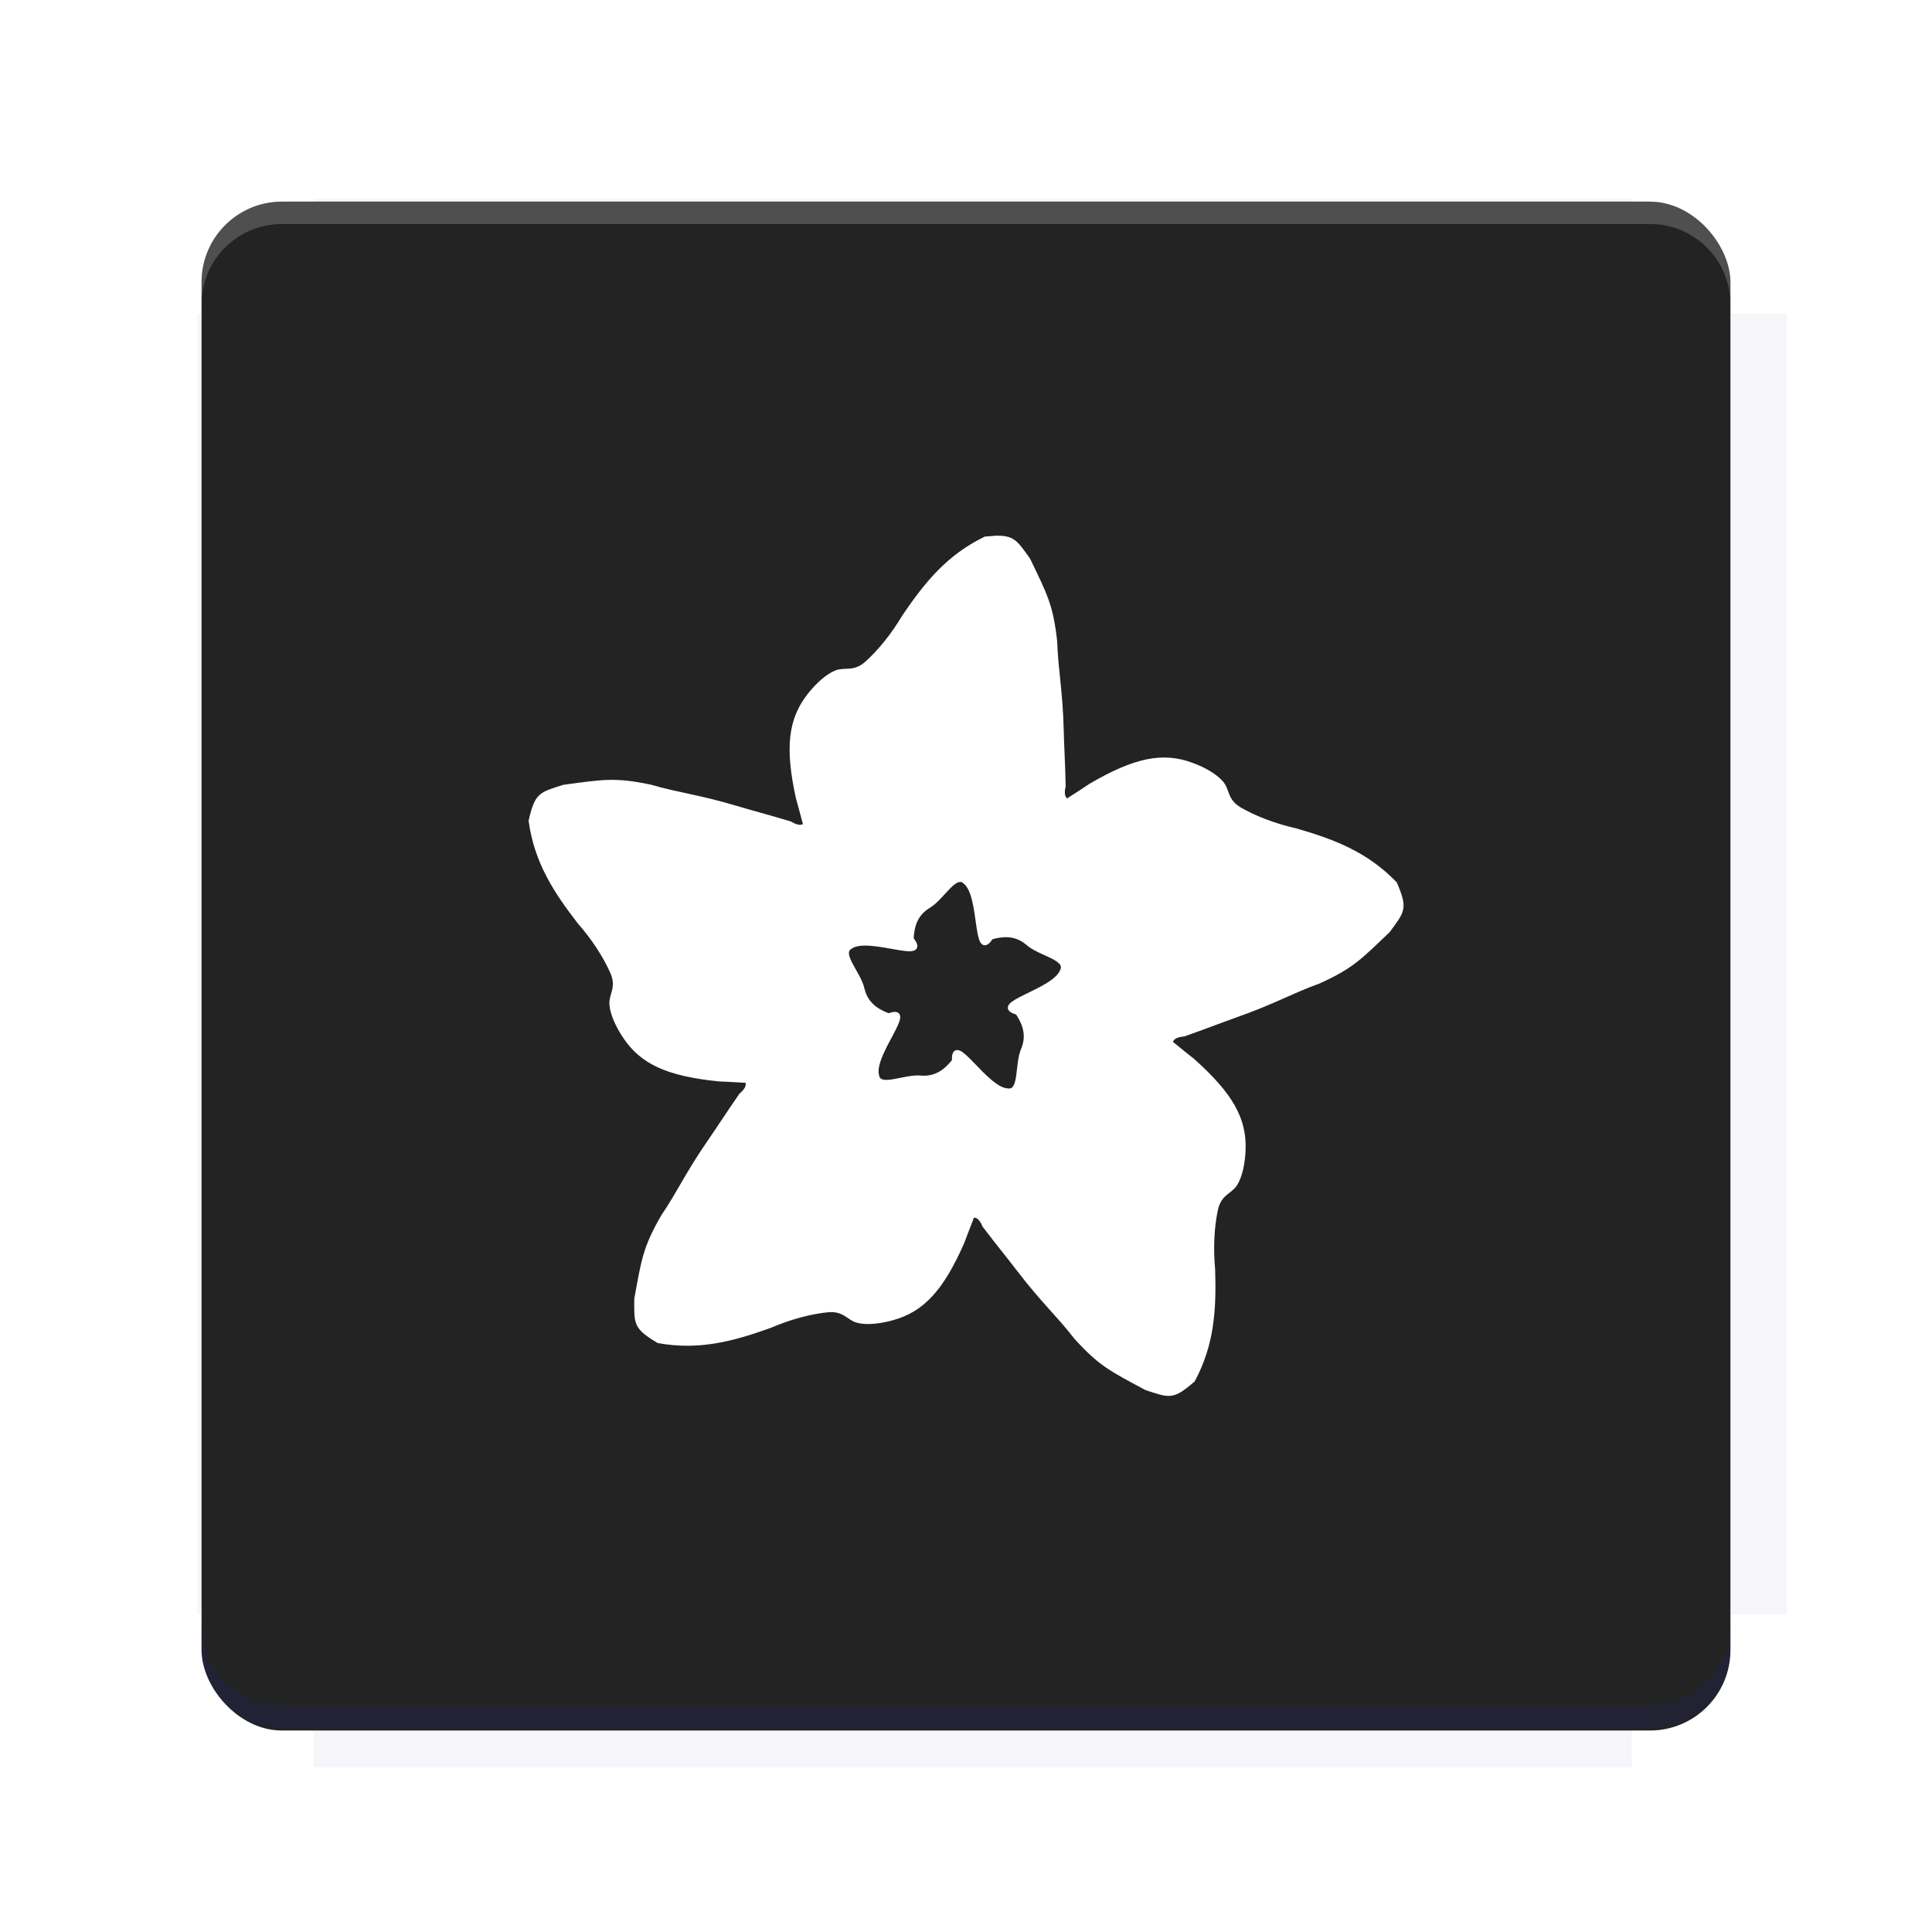 <?xml version="1.0" encoding="UTF-8"?>
<svg version="1.1" viewBox="0 0 28.747 28.747" xmlns="http://www.w3.org/2000/svg">
    <defs>
        <filter id="filter6206-7" color-interpolation-filters="sRGB">
            <feGaussianBlur stdDeviation="0.658"/>
        </filter>
    </defs>
    <g transform="translate(0 -1093.8)">
        <path transform="matrix(1.078 0 0 1.064 -.094 2.751)" d="m4.418 1028.2v1.605h-1.605v18.192h1.605v2.14h18.192v-2.14h2.14v-18.192h-2.14v-1.605z" fill="#1a237e" filter="url(#filter6206-7)" opacity=".2"/>
        <rect x="2.999" y="1096.8" width="22.749" height="22.749" rx="1.197" ry="1.197" fill="#232323"/>
        <g transform="translate(-22.32 1056.5)">
            <path d="m0 0h51.2v51.2h-51.2z" fill="none" stroke-width="1.067"/>
            <g transform="matrix(.336 0 0 .336 1.53 73.043)">
                <path d="m0 0h51.2v51.2h-51.2z" fill="none" stroke-width="1.067"/>
            </g>
            <g transform="matrix(.372 0 0 .372 38.802 63.239)">
                <path d="m0 0h51.2v51.2h-51.2z" fill="none" stroke-width="1.067"/>
                <g transform="matrix(2.689 0 0 2.689 -82.906 -48.45)">
                    <path d="m0 0h51.2v51.2h-51.2z" fill="none" stroke-width="1.067"/>
                </g>
            </g>
        </g>
        <path d="m4.196 1096.8c-0.663 0-1.198 0.535-1.198 1.198v0.333c0-0.663 0.535-1.198 1.198-1.198h20.354c0.663 0 1.198 0.534 1.198 1.198v-0.333c0-0.663-0.535-1.198-1.198-1.198z" fill="#fff" opacity=".2"/>
        <rect x="128" y="546.52" width="42.667" height="42.667" fill="none" stroke-width="1.067"/>
        <rect x="128" y="631.85" width="42.667" height="42.667" fill="none" stroke-width="1.067"/>
        <rect x="128" y="674.52" width="42.667" height="42.667" fill="none" stroke-width="1.067"/>
        <rect x="128" y="589.19" width="42.667" height="42.667" fill="none" stroke-width="1.067"/>
        <rect x="128" y="717.19" width="42.667" height="42.667" fill="none" stroke-width="1.067"/>
        <rect x="213.33" y="546.52" width="42.667" height="42.667" fill="none" stroke-width="1.067"/>
        <rect x="213.33" y="631.85" width="42.667" height="42.667" fill="none" stroke-width="1.067"/>
        <rect x="213.33" y="674.52" width="42.667" height="42.667" fill="none" stroke-width="1.067"/>
        <rect x="213.33" y="589.19" width="42.667" height="42.667" fill="none" stroke-width="1.067"/>
        <rect x="213.33" y="717.19" width="42.667" height="42.667" fill="none" stroke-width="1.067"/>
        <rect x="298.67" y="546.52" width="42.667" height="42.667" fill="none" stroke-width="1.067"/>
        <rect x="298.67" y="631.85" width="42.667" height="42.667" fill="none" stroke-width="1.067"/>
        <rect x="298.67" y="674.52" width="42.667" height="42.667" fill="none" stroke-width="1.067"/>
        <rect x="298.67" y="589.19" width="42.667" height="42.667" fill="none" stroke-width="1.067"/>
        <rect x="298.67" y="717.19" width="42.667" height="42.667" fill="none" stroke-width="1.067"/>
        <rect x="170.67" y="546.52" width="42.667" height="42.667" fill="none" stroke-width="1.067"/>
        <rect x="170.67" y="631.85" width="42.667" height="42.667" fill="none" stroke-width="1.067"/>
        <rect x="170.67" y="674.52" width="42.667" height="42.667" fill="none" stroke-width="1.067"/>
        <rect x="170.67" y="589.19" width="42.667" height="42.667" fill="none" stroke-width="1.067"/>
        <rect x="170.67" y="717.19" width="42.667" height="42.667" fill="none" stroke-width="1.067"/>
        <rect x="256" y="546.52" width="42.667" height="42.667" fill="none" stroke-width="1.067"/>
        <rect x="256" y="631.85" width="42.667" height="42.667" fill="none" stroke-width="1.067"/>
        <rect x="256" y="674.52" width="42.667" height="42.667" fill="none" stroke-width="1.067"/>
        <rect x="256" y="589.19" width="42.667" height="42.667" fill="none" stroke-width="1.067"/>
        <rect x="256" y="717.19" width="42.667" height="42.667" fill="none" stroke-width="1.067"/>
        <rect x="128" y="759.85" width="42.667" height="42.667" fill="none" stroke-width="1.067"/>
        <rect x="213.33" y="759.85" width="42.667" height="42.667" fill="none" stroke-width="1.067"/>
        <rect x="298.67" y="759.85" width="42.667" height="42.667" fill="none" stroke-width="1.067"/>
        <rect x="170.67" y="759.85" width="42.667" height="42.667" fill="none" stroke-width="1.067"/>
        <rect x="256" y="759.85" width="42.667" height="42.667" fill="none" stroke-width="1.067"/>
        <rect x="341.33" y="589.19" width="42.667" height="42.667" fill="none" stroke-width="1.067"/>
        <rect x="341.33" y="631.85" width="42.667" height="42.667" fill="none" stroke-width="1.067"/>
        <rect x="341.33" y="717.19" width="42.667" height="42.667" fill="none" stroke-width="1.067"/>
        <rect x="341.33" y="546.52" width="42.667" height="42.667" fill="none" stroke-width="1.067"/>
        <rect x="341.33" y="674.52" width="42.667" height="42.667" fill="none" stroke-width="1.067"/>
        <rect x="341.33" y="759.85" width="42.667" height="42.667" fill="none" stroke-width="1.067"/>
        <rect x="160" y="578.52" width="192" height="192" fill="none" stroke-width="1.067"/>
        <g transform="matrix(.373 0 0 .373 4.733 1097.4)">
            <path d="m0 0h51.2v51.2h-51.2z" fill="none" stroke-width="1.067"/>
        </g>
        <g transform="matrix(.365 0 0 .365 5.136 1097.4)">
            <path d="m0 0h51.2v51.2h-51.2z" fill="none" stroke-width="1.067"/>
        </g>
        <g transform="matrix(.416 0 0 .416 84.325 1055.9)">
            <g transform="matrix(.062 0 0 .062 -28.238 185.29)">
                <g transform="matrix(38.618 0 0 38.618 14724 -13542)">
                    <g transform="matrix(.714 0 0 .714 -400.52 188.34)">
                        <path d="m1293.2-120.67c-181.75 0.276-511.18 0.135-699.05 0.14-2.322 10.413-3.593 21.251-3.593 32.384v114c207.65 0.737 494.72 0.381 706.23 0.373v-114.37c0-11.18-1.252-22.07-3.593-32.523zm-458.69 295.56c-78.385-4e-3 -158.85 0.179-243.95 0.56v138.63c286.34-0.393 421.73-0.138 706.23-0.327v-137.75c-163.2-0.53-311.22-1.111-462.28-1.12z" opacity="0" stroke-width="1.493"/>
                    </g>
                </g>
            </g>
        </g>
        <path d="m24.549 1119.5c0.663 0 1.198-0.535 1.198-1.198v-0.333c0 0.663-0.535 1.198-1.198 1.198h-20.354c-0.663 0-1.198-0.535-1.198-1.198v0.333c0 0.663 0.535 1.198 1.198 1.198z" fill="#1a237e" opacity=".2"/>
    </g>
    <path d="m15.215 96.757c-0.078 0.003-0.166 0.009-0.266 0.017-1.087 0.53-1.726 1.317-2.387 2.288-0.329 0.557-0.733 1.05-1.113 1.389-0.37 0.321-0.636 0.158-0.899 0.265-0.258 0.105-0.54 0.364-0.777 0.663-0.566 0.716-0.662 1.538-0.341 3.02 0.105 0.365 0.158 0.597 0.219 0.806-0.087 0.067-0.205 0.108-0.457-0.043-0.631-0.191-1.098-0.311-1.575-0.454-1.132-0.339-1.7-0.384-2.538-0.628-1.049-0.22-1.389-0.151-2.547 4e-3 -0.69 0.222-0.792 0.213-0.975 0.996 0.166 1.198 0.715 2.05 1.433 2.98 0.427 0.486 0.77 1.023 0.974 1.489 0.191 0.452-0.047 0.654-0.027 0.937 0.02 0.278 0.179 0.626 0.389 0.945 0.505 0.76 1.256 1.107 2.765 1.262 0.38 0.013 0.617 0.035 0.835 0.042 0.041 0.106 0.053 0.233-0.178 0.434-0.376 0.541-0.635 0.949-0.918 1.358-0.671 0.972-0.89 1.499-1.38 2.22-0.533 0.93-0.572 1.274-0.782 2.423-0.002 0.725-0.042 0.819 0.647 1.235 1.191 0.212 2.171-0.048 3.277-0.444 0.594-0.256 1.21-0.417 1.717-0.467 0.488-0.042 0.608 0.247 0.883 0.315 0.27 0.067 0.651 0.024 1.019-0.079 0.879-0.245 1.441-0.854 2.053-2.241 0.13-0.357 0.224-0.576 0.297-0.781 0.115-7e-3 0.241 0.018 0.362 0.303 0.399 0.525 0.707 0.896 1.009 1.292 0.718 0.938 1.152 1.309 1.687 1.997 0.72 0.794 1.036 0.937 2.065 1.491 0.689 0.225 0.766 0.292 1.374-0.235 0.568-1.068 0.624-2.079 0.587-3.254-0.061-0.644-0.024-1.28 0.084-1.778 0.111-0.478 0.422-0.502 0.571-0.743 0.147-0.236 0.223-0.612 0.239-0.993 0.037-0.912-0.368-1.634-1.499-2.644-0.3-0.234-0.479-0.391-0.651-0.524 0.029-0.111 0.093-0.221 0.399-0.249 0.622-0.218 1.071-0.396 1.54-0.562 1.114-0.394 1.6-0.692 2.42-0.989 0.977-0.441 1.211-0.697 2.055-1.504 0.427-0.586 0.514-0.638 0.2-1.379-0.84-0.87-1.786-1.234-2.914-1.562-0.631-0.141-1.225-0.372-1.665-0.628-0.42-0.253-0.347-0.556-0.531-0.773-0.18-0.213-0.513-0.401-0.871-0.534-0.856-0.317-1.668-0.154-2.977 0.611-0.315 0.213-0.519 0.335-0.699 0.458-0.094-0.062-0.174-0.159-0.107-0.452-0.015-0.659-0.045-1.141-0.057-1.638-0.03-1.181-0.163-1.736-0.192-2.607-0.116-1.066-0.287-1.367-0.794-2.42-0.372-0.514-0.436-0.654-0.984-0.635zm-1.036 10.059c0.062-8e-3 0.122 0.013 0.181 0.071 0.505 0.413 0.262 2.379 0.755 1.625 0.255-0.068 0.678-0.166 1.071 0.164 0.367 0.335 1.221 0.438 1.021 0.831-0.237 0.607-2.177 0.985-1.314 1.221 0.144 0.221 0.369 0.594 0.176 1.072-0.206 0.453-0.04 1.297-0.476 1.228-0.65-0.038-1.608-1.766-1.566-0.874-0.166 0.205-0.452 0.535-0.967 0.498-0.494-0.057-1.246 0.361-1.314-0.074-0.164-0.631 1.186-2.075 0.348-1.759-0.246-0.095-0.647-0.265-0.771-0.765-0.099-0.487-0.728-1.074-0.335-1.273 0.55-0.352 2.346 0.491 1.778-0.215 0.014-0.264 0.054-0.694 0.488-0.964 0.351-0.199 0.656-0.752 0.925-0.785z" fill="#fff" stroke="#fff" stroke-width="1px"/>
    <path d="m14.797 8.008c-0.039 0.001-0.084 0.004-0.135 0.009-0.549 0.268-0.872 0.665-1.206 1.156-0.166 0.281-0.37 0.53-0.562 0.701-0.187 0.162-0.321 0.08-0.454 0.134-0.13 0.053-0.273 0.184-0.393 0.335-0.286 0.362-0.335 0.777-0.172 1.526 0.053 0.184 0.08 0.302 0.111 0.407-0.044 0.034-0.104 0.055-0.231-0.022-0.319-0.096-0.555-0.157-0.796-0.229-0.572-0.171-0.859-0.194-1.282-0.317-0.53-0.111-0.702-0.076-1.286 2e-3 -0.349 0.112-0.4 0.108-0.492 0.503 0.084 0.605 0.361 1.036 0.724 1.505 0.216 0.245 0.389 0.517 0.492 0.752 0.096 0.228-0.024 0.33-0.014 0.473 0.01 0.14 0.09 0.316 0.197 0.477 0.255 0.384 0.635 0.559 1.397 0.637 0.192 0.007 0.312 0.018 0.422 0.021 0.021 0.054 0.027 0.118-0.09 0.219-0.19 0.274-0.321 0.479-0.464 0.686-0.339 0.491-0.45 0.757-0.697 1.121-0.269 0.47-0.289 0.644-0.395 1.224-9.813e-4 0.366-0.021 0.414 0.327 0.624 0.602 0.107 1.097-0.024 1.655-0.224 0.3-0.13 0.611-0.211 0.867-0.236 0.247-0.021 0.307 0.125 0.446 0.159 0.136 0.034 0.329 0.012 0.515-0.04 0.444-0.124 0.728-0.431 1.037-1.132 0.066-0.181 0.113-0.291 0.15-0.395 0.058-0.004 0.122 0.009 0.183 0.153 0.202 0.265 0.357 0.453 0.51 0.653 0.363 0.474 0.582 0.661 0.852 1.009 0.364 0.401 0.523 0.473 1.043 0.753 0.348 0.114 0.387 0.147 0.694-0.119 0.287-0.539 0.315-1.05 0.297-1.644-0.031-0.325-0.012-0.647 0.043-0.898 0.056-0.241 0.213-0.254 0.289-0.375 0.074-0.119 0.113-0.309 0.121-0.502 0.019-0.461-0.186-0.825-0.757-1.335-0.152-0.118-0.242-0.197-0.329-0.265 0.014-0.056 0.047-0.112 0.202-0.126 0.314-0.11 0.541-0.2 0.778-0.284 0.563-0.199 0.808-0.349 1.222-0.499 0.494-0.223 0.612-0.352 1.038-0.76 0.216-0.296 0.26-0.322 0.101-0.697-0.425-0.439-0.902-0.624-1.472-0.789-0.319-0.071-0.619-0.188-0.841-0.317-0.212-0.128-0.175-0.281-0.268-0.39-0.091-0.107-0.259-0.203-0.44-0.27-0.432-0.16-0.842-0.078-1.504 0.308-0.159 0.108-0.262 0.169-0.353 0.231-0.047-0.031-0.088-0.08-0.054-0.228-0.007-0.333-0.023-0.576-0.029-0.828-0.015-0.597-0.082-0.877-0.097-1.317-0.059-0.538-0.145-0.691-0.401-1.222-0.188-0.259-0.22-0.33-0.497-0.321zm-0.523 5.081c0.031-0.004 0.062 0.006 0.091 0.036 0.255 0.209 0.133 1.202 0.382 0.821 0.129-0.035 0.342-0.084 0.541 0.083 0.185 0.169 0.617 0.221 0.516 0.42-0.12 0.307-1.1 0.497-0.664 0.617 0.073 0.112 0.186 0.3 0.089 0.542-0.104 0.229-0.02 0.655-0.24 0.62-0.329-0.019-0.812-0.892-0.791-0.442-0.084 0.103-0.228 0.27-0.488 0.252-0.25-0.029-0.629 0.182-0.664-0.037-0.083-0.319 0.599-1.048 0.176-0.889-0.124-0.048-0.327-0.134-0.39-0.387-0.05-0.246-0.368-0.542-0.169-0.643 0.278-0.178 1.185 0.248 0.898-0.109 0.007-0.133 0.027-0.35 0.246-0.487 0.178-0.101 0.332-0.38 0.467-0.396z" fill="#fff" stroke="#fff" stroke-width=".067px"/>
    <g display="none" fill="none">
        <rect transform="rotate(90)" x="7.823" y="-20.923" width="13.1" height="13.1" display="inline" stroke="#000" stroke-width=".07"/>
        <rect x="7.224" y="8.653" width="14.298" height="11.441" stroke="#5261ff" stroke-linecap="round" stroke-linejoin="round" stroke-width=".07"/>
        <rect transform="rotate(90)" x="7.224" y="-20.094" width="14.298" height="11.441" display="inline" stroke="#0f0" stroke-linecap="round" stroke-linejoin="round" stroke-width=".07"/>
    </g>
</svg>
